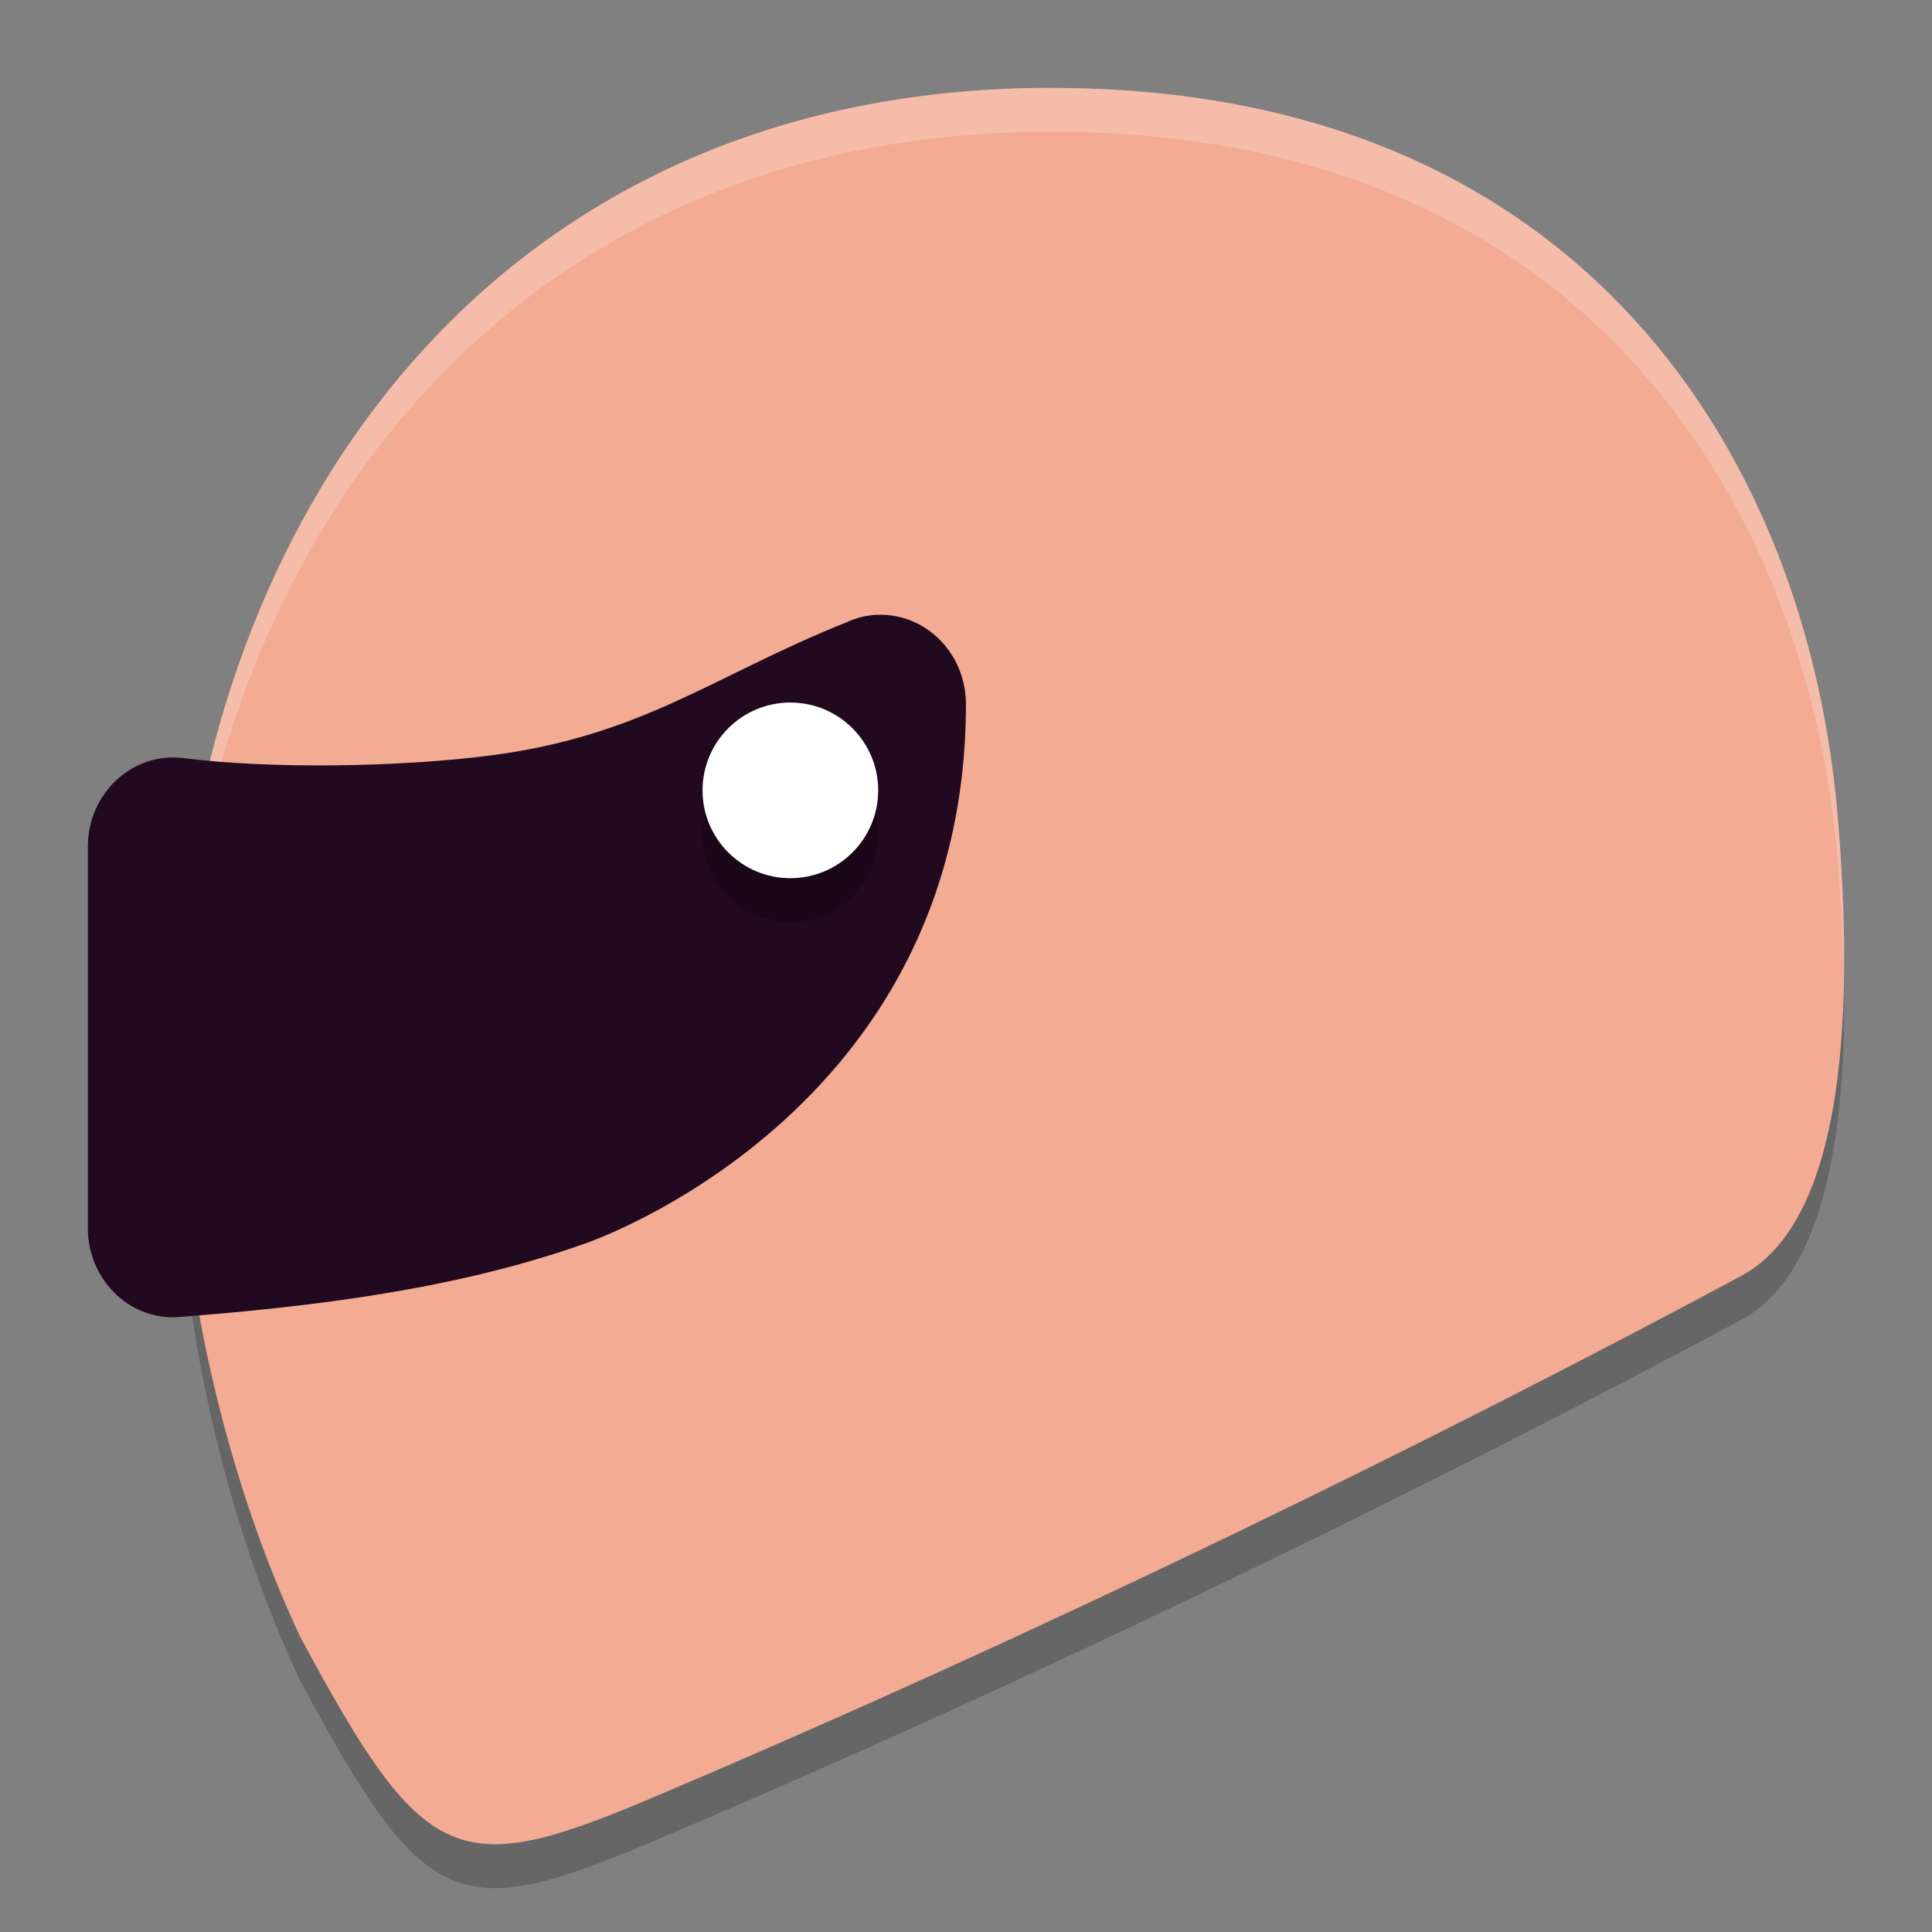 <svg xmlns="http://www.w3.org/2000/svg" width="22" height="22" version="1.1">
 <rect width="100%" height="100%" fill="#808080" stroke="none"/>
 <path style="opacity:0.2" d="m 11.98,1.5 c -6.049,0 -9.284,4.391 -9.868,9.182 -0.402,3.299 0.336,6.387 1.301,8.446 1.413,2.634 1.787,2.786 4.004,1.848 4.505,-1.908 8.99,-4.11 12.414,-5.949 1.312,-0.705 1.233,-3.543 1.099,-5.192 -0.334,-4.112 -2.9,-8.333 -8.95,-8.333 z"/>
 <path style="fill:#f3ab93" d="m 11.98,1 c -6.049,0 -9.284,4.391 -9.868,9.182 -0.402,3.299 0.336,6.387 1.301,8.446 1.413,2.634 1.787,2.786 4.004,1.848 4.505,-1.908 8.99,-4.11 12.414,-5.949 1.312,-0.705 1.233,-3.543 1.099,-5.192 -0.334,-4.112 -2.9,-8.333 -8.95,-8.333 z"/>
 <path style="opacity:0.2;fill:#ffffff" d="m 11.98,1 c -6.049,0 -9.284,4.391 -9.868,9.182 -0.101,0.831 -0.13,1.648 -0.102,2.438 -0.003,-0.635 0.021,-1.28 0.102,-1.938 0.584,-4.791 3.819,-9.182 9.868,-9.182 6.049,0 8.615,4.221 8.949,8.333 0.03,0.366 0.054,0.795 0.063,1.242 0.007,-0.628 -0.023,-1.241 -0.063,-1.742 -0.334,-4.112 -2.9,-8.333 -8.949,-8.333 z"/>
 <path style="fill:#21091f" d="M 10,7 C 9.872,7.004 9.746,7.035 9.63,7.09 8.123,7.694 7.313,8.38 5.581,8.603 4.566,8.734 3.111,8.76 2.098,8.634 1.517,8.554 1,9.028 1,9.643 v 4.341 c 1.673e-4,0.573 0.453,1.033 1,1.016 1.571,-0.121 3.191,-0.318 4.66,-0.839 0,0 4.339,-1.459 4.339,-6.143 1.79e-4,-0.573 -0.452,-1.034 -1,-1.017 z"/>
 <circle style="opacity:0.2" cx="9" cy="9.5" r="1"/>
 <circle style="fill:#ffffff" cx="9" cy="9" r="1"/>
</svg>
